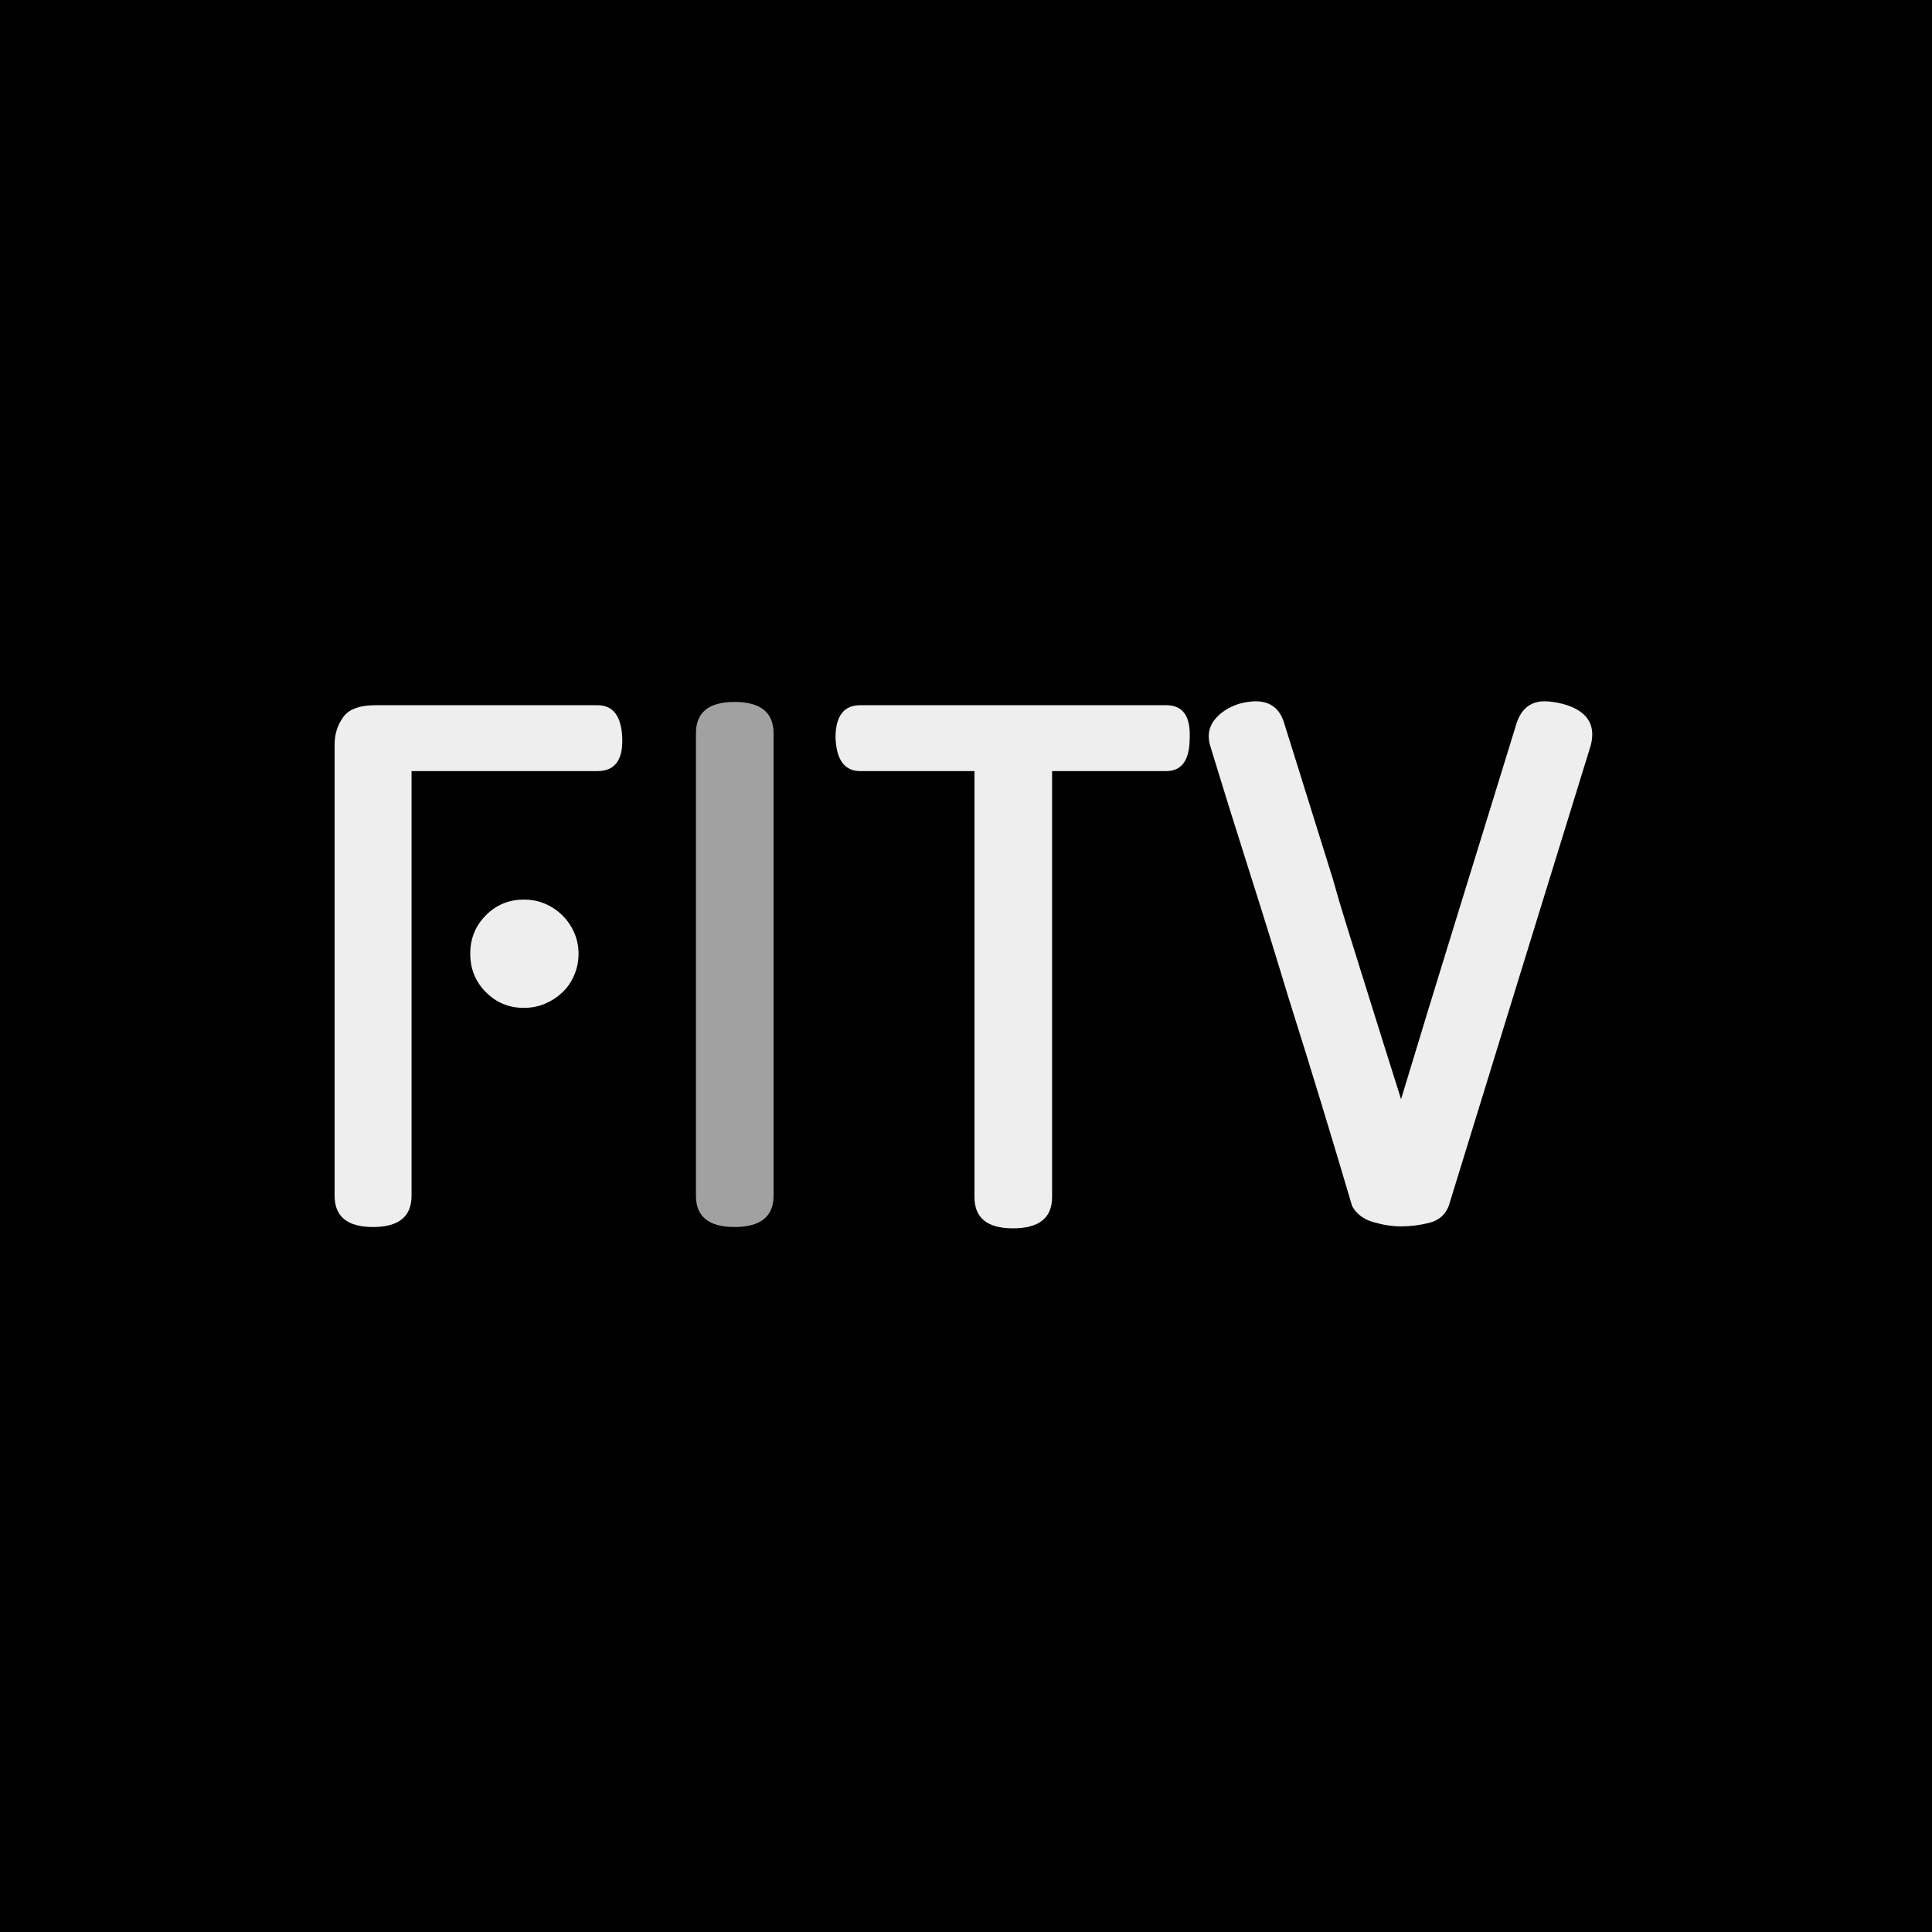 <svg xmlns="http://www.w3.org/2000/svg" version="1.1" xmlns:xlink="http://www.w3.org/1999/xlink" width="1500" height="1500" viewBox="0 0 1500 1500"><rect width="1500" height="1500" x="0" y="0" id="background" stroke="transparent" fill="#000000"></rect><svg xml:space="preserve" width="1000" height="1000" data-version="2" data-id="lg_6Io2gw2wKglpPvLdJF" viewBox="0 0 545 228" x="250" y="250"><rect width="100%" height="100%" fill="transparent"></rect><path fill="#eeeeee" d="M37.89 211.205q0 13.24-16.28 13.24t-16.28-13.24v-191q0-6.34 3.58-11.45 3.59-5.11 13.8-5.11h93.84q9.94 0 10.49 13.8.55 14.08-10.49 14.08H37.89Zm70.66-102.4q0 4.69-1.79 8.97-1.8 4.28-4.97 7.31-3.18 3.04-7.32 4.83-4.14 1.8-9.1 1.8-9.39 0-16.01-6.63-6.63-6.62-6.63-16.28t6.63-16.28q6.62-6.63 16.01-6.63 4.96 0 9.1 1.8 4.14 1.79 7.32 4.96 3.17 3.18 4.97 7.32 1.79 4.14 1.79 8.83"></path><rect width="121.89" height="220.8" x="-60.95" y="-110.4" fill="none" rx="0" ry="0" transform="translate(66.78 114.55)"></rect><path fill="#a1a1a1" d="M191.07 211.205q0 13.24-16.56 13.24-16.28 0-16.28-13.24V15.515q0-13.25 16.28-13.25 16.56 0 16.56 13.25Z"></path><rect width="32.84" height="222.18" x="-16.42" y="-111.09" fill="none" rx="0" ry="0" transform="translate(175.15 113.86)"></rect><path fill="#eeeeee" d="M308.929 211.755q0 13.25-16.56 13.25-16.29 0-16.29-13.25V31.525h-48.3q-9.93 0-10.49-14.08 0-13.8 10.49-13.8h129.45q10.48 0 9.93 13.8 0 14.08-9.93 14.08h-48.3Z"></path><rect width="150.06" height="221.36" x="-75.03" y="-110.68" fill="none" rx="0" ry="0" transform="translate(292.82 114.83)"></rect><path fill="#eeeeee" d="M456.59 224.175q-5.52 0-11.73-1.8-6.21-1.79-8.97-6.76-6.35-21.53-13.25-44.16-6.9-22.63-13.8-44.43-7.73-25.67-16.56-53.41-8.83-27.74-16.56-53.13-1.66-6.07 1.93-10.63 3.59-4.55 10.21-6.76 4.14-1.1 7.18-1.1 9.38 0 12.14 9.38l20.43 65.41q2.76 9.94 6.48 21.81 3.73 11.87 7.59 24.29 3.87 12.42 7.73 24.7 3.86 12.28 7.18 22.77 5.24-17.39 11.45-37.68 6.21-20.28 12.7-41.26 6.48-20.97 12.83-41.54 6.35-20.56 11.87-38.5 3.03-9.38 11.87-9.38 3.31 0 7.72 1.1 15.18 4.14 11.87 17.39-14.9 48.3-30.08 97.43-15.18 49.13-30.09 97.7-2.2 5.52-8.14 7.04-5.93 1.52-12 1.52"></path><rect width="164.02" height="222.18" x="-82.01" y="-111.09" fill="none" rx="0" ry="0" transform="translate(457.16 113.58)"></rect></svg></svg>